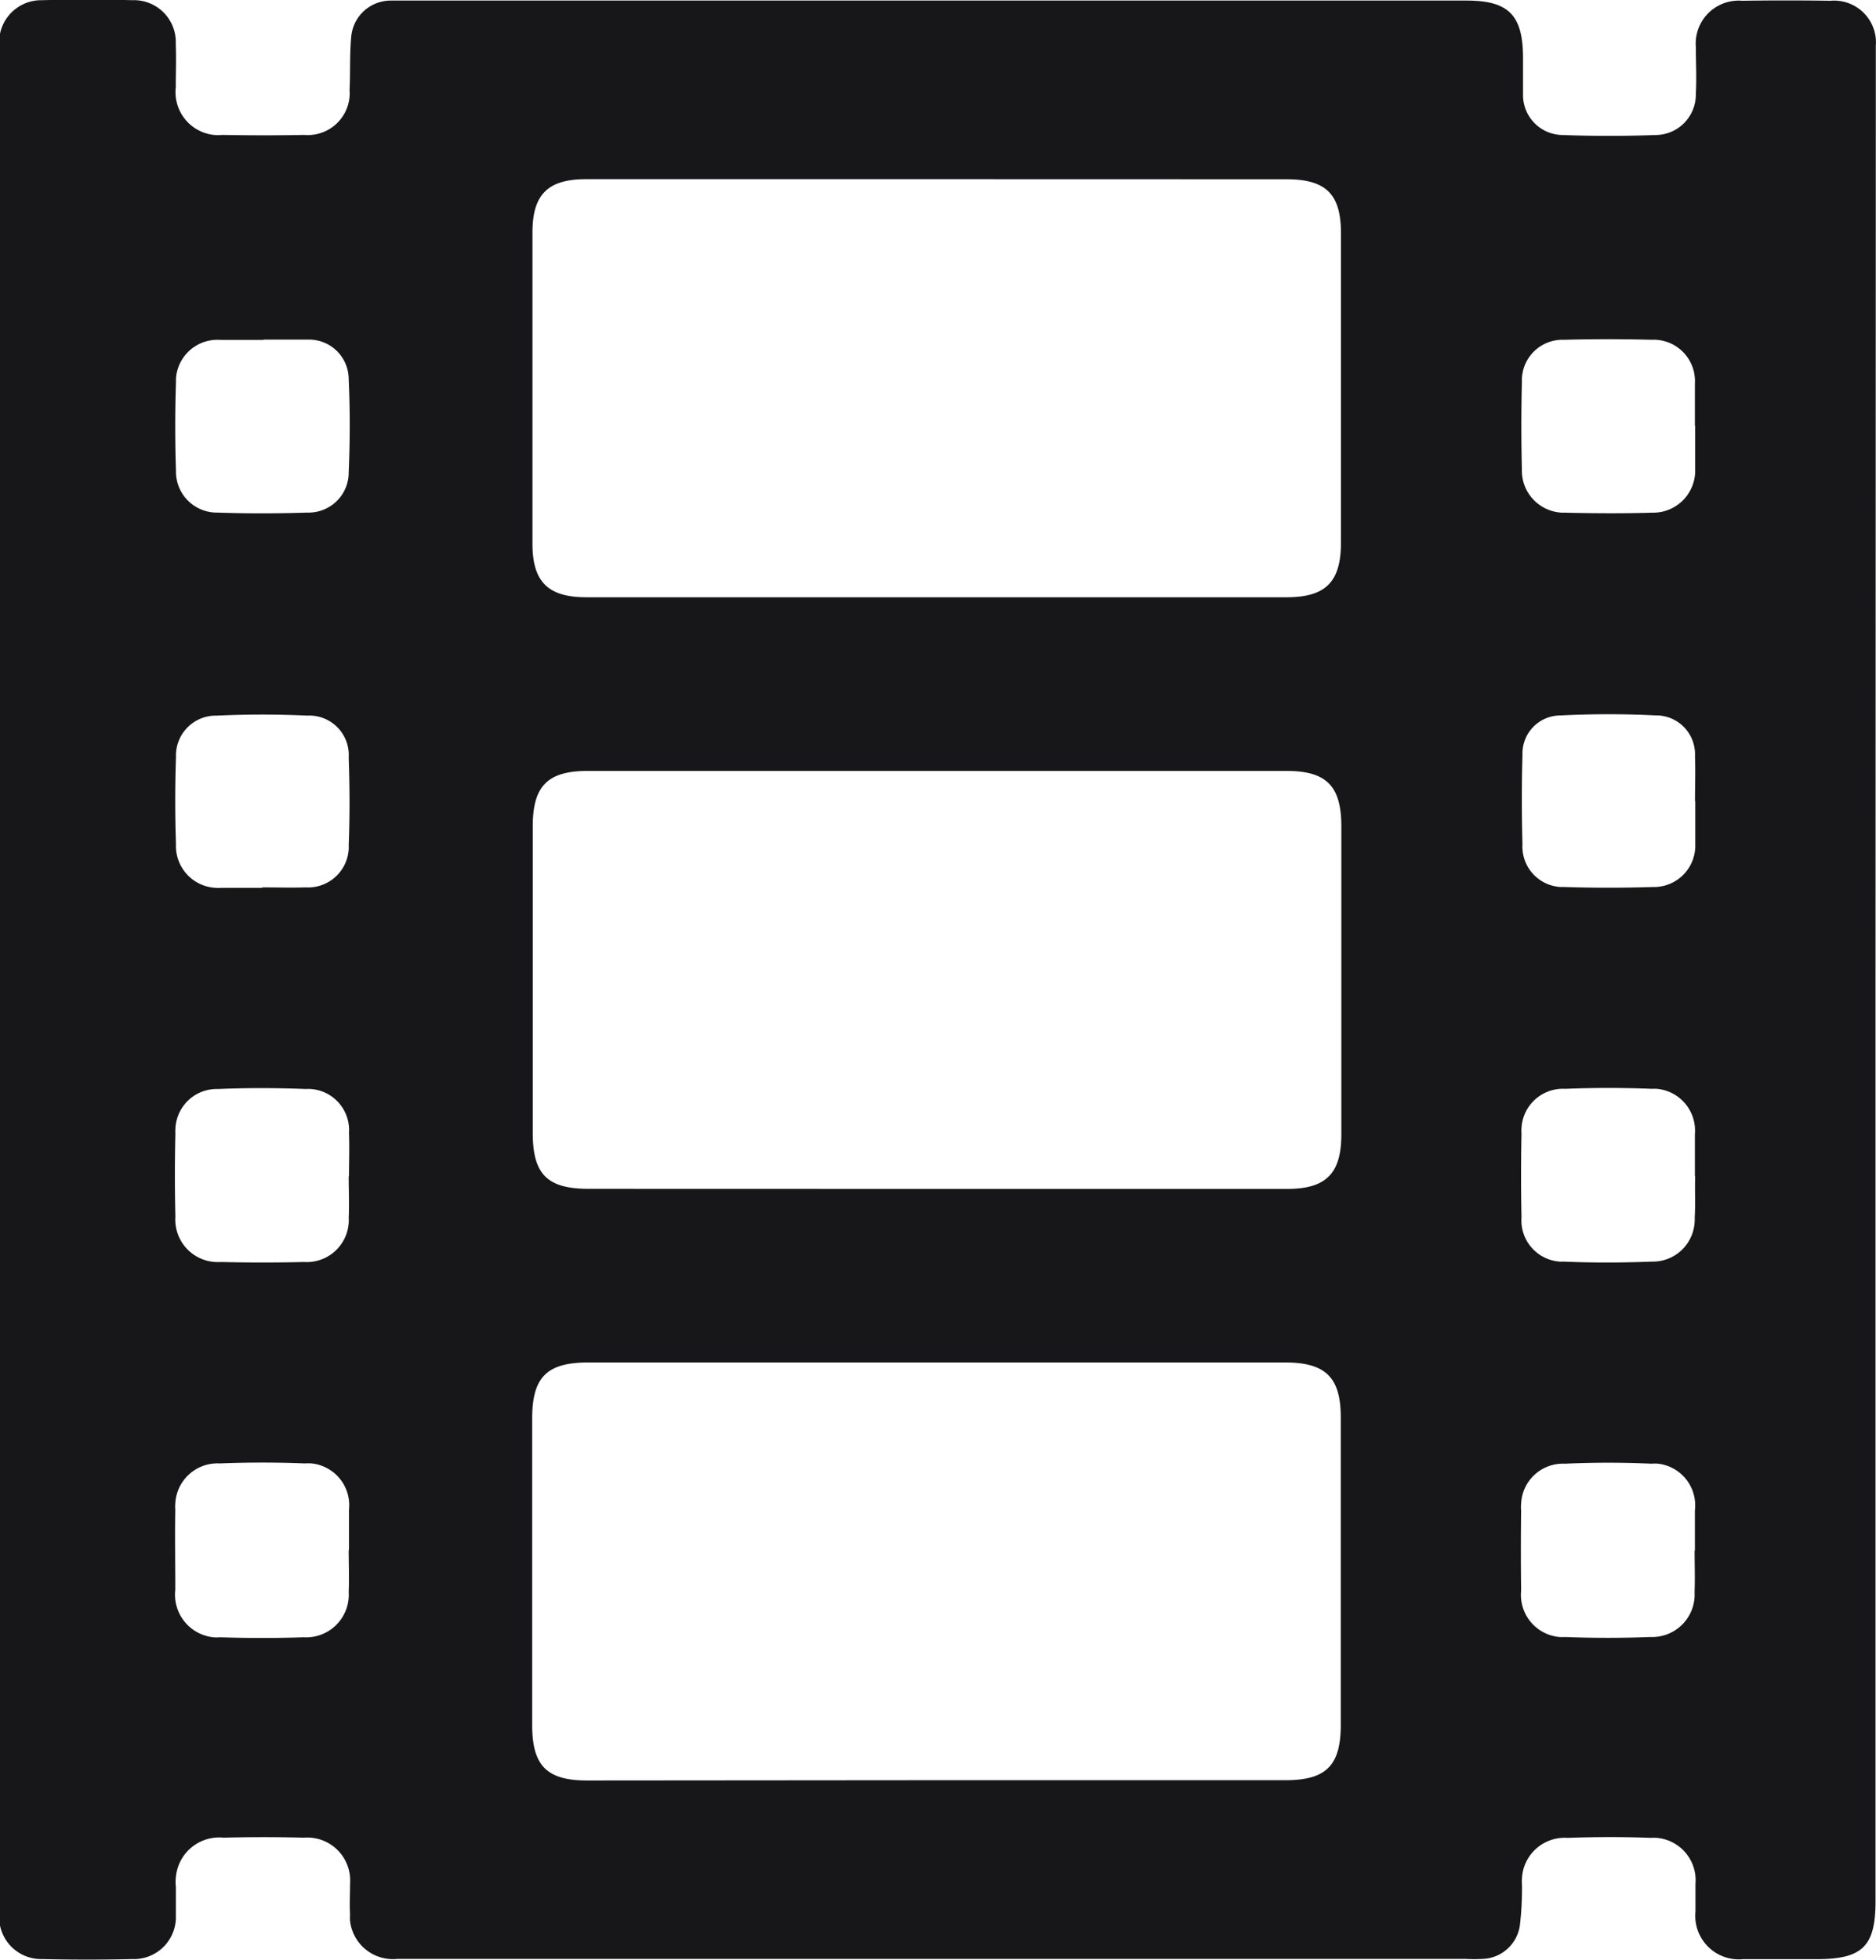 <svg xmlns="http://www.w3.org/2000/svg" width="19.723" height="20.598" viewBox="0 0 19.723 20.598">
  <g id="Group_1469" data-name="Group 1469" opacity="1">
    <path id="Path_5502" data-name="Path 5502" d="M1432.6-411.1v9.668c0,.474-.137.608-.616.609h-.777a.458.458,0,0,1-.5-.41.505.505,0,0,1,0-.094v-.287a.447.447,0,0,0-.407-.484.423.423,0,0,0-.061,0c-.294-.011-.588-.01-.877,0a.45.45,0,0,0-.479.421.431.431,0,0,0,0,.072,3.349,3.349,0,0,1-.021.419.41.41,0,0,1-.387.36,1.571,1.571,0,0,1-.185,0h-11.228a.454.454,0,0,1-.5-.4.557.557,0,0,1,0-.068c-.006-.107,0-.214,0-.321a.451.451,0,0,0-.414-.485.459.459,0,0,0-.073,0c-.28-.007-.563-.007-.844,0a.457.457,0,0,0-.5.416.416.416,0,0,0,0,.1v.3a.442.442,0,0,1-.422.46h-.038q-.472.011-.945,0a.442.442,0,0,1-.453-.43v-19.71a.442.442,0,0,1,.437-.447h.017q.474-.012.946,0a.44.44,0,0,1,.457.424c0,.012,0,.024,0,.037.006.152,0,.3,0,.455a.452.452,0,0,0,.4.5.446.446,0,0,0,.089,0c.287.005.573.006.861,0a.441.441,0,0,0,.477-.4.434.434,0,0,0,0-.071c.009-.185,0-.372.017-.555a.417.417,0,0,1,.418-.386c.05,0,.1,0,.152,0H1428.3c.441,0,.593.151.594.6,0,.129,0,.259,0,.388a.42.42,0,0,0,.415.425h0q.489.018.979,0a.425.425,0,0,0,.423-.427v-.01c.009-.163,0-.326,0-.489a.451.451,0,0,1,.413-.485.4.4,0,0,1,.073,0q.463-.007.929,0a.44.44,0,0,1,.477.4.405.405,0,0,1,0,.072c0,.225,0,.45,0,.674Zm-9.856-8.43h-3.7c-.4,0-.564.159-.564.559v3.274c0,.4.166.561.566.561h7.362c.41,0,.571-.16.572-.571v-3.256c0-.41-.158-.566-.573-.566Zm-.023,16.826h3.677c.425,0,.579-.154.58-.577v-3.236c0-.42-.16-.577-.584-.577h-7.329c-.433,0-.588.154-.588.588v3.223c0,.427.154.582.577.582Zm-.007-6.214h3.7c.41,0,.57-.162.57-.574v-3.236c0-.425-.157-.583-.578-.583h-7.344c-.422,0-.579.158-.579.582v3.222c0,.437.154.588.588.588Zm7.987,3.8v-.421a.441.441,0,0,0-.385-.491.389.389,0,0,0-.071,0c-.3-.014-.607-.014-.911,0a.44.44,0,0,0-.46.421.369.369,0,0,0,0,.071q-.005.421,0,.842a.445.445,0,0,0,.4.487.465.465,0,0,0,.063,0c.294.012.6.012.894,0a.447.447,0,0,0,.467-.426c0-.021,0-.04,0-.06.005-.141,0-.281,0-.421Zm-14.15-.009v-.421a.441.441,0,0,0-.393-.485.47.47,0,0,0-.072,0c-.294-.012-.6-.012-.894,0a.444.444,0,0,0-.467.421.374.374,0,0,0,0,.064c-.005.281,0,.562,0,.842a.45.45,0,0,0,.4.5.4.4,0,0,0,.072,0c.294.01.589.01.877,0a.448.448,0,0,0,.474-.419.5.5,0,0,0,0-.06c.006-.145,0-.291,0-.437Zm14.15-3.925v-.441a.441.441,0,0,0-.4-.477.432.432,0,0,0-.052,0c-.3-.012-.607-.012-.91,0a.437.437,0,0,0-.461.41.424.424,0,0,0,0,.063c-.006.294-.006.585,0,.875a.435.435,0,0,0,.4.468.422.422,0,0,0,.043,0c.308.013.618.012.927,0a.441.441,0,0,0,.451-.431.215.215,0,0,0,0-.033c.009-.142,0-.288.005-.434Zm0-7.888c0-.147,0-.294,0-.441a.435.435,0,0,0-.408-.461.3.3,0,0,0-.043,0q-.463-.012-.927,0a.427.427,0,0,0-.441.414c0,.012,0,.024,0,.037q-.011.455,0,.909a.442.442,0,0,0,.424.457h.034c.3.007.607.009.91,0a.442.442,0,0,0,.454-.429c0-.012,0-.023,0-.035,0-.148,0-.3,0-.451Zm-14.15,7.89c0-.152.006-.3,0-.455a.433.433,0,0,0-.4-.463.4.4,0,0,0-.051,0c-.308-.012-.617-.013-.926,0a.435.435,0,0,0-.448.422.452.452,0,0,0,0,.046c-.007.294-.007.585,0,.875a.446.446,0,0,0,.416.475.411.411,0,0,0,.06,0c.294.007.586.007.876,0a.442.442,0,0,0,.47-.41.4.4,0,0,0,0-.053c.007-.144,0-.29,0-.437Zm-.9-8.791h0c-.152,0-.3,0-.454,0a.437.437,0,0,0-.465.407c0,.014,0,.027,0,.041-.01.308-.01.618,0,.926a.43.43,0,0,0,.418.441h.019c.314.011.629.01.943,0a.422.422,0,0,0,.436-.407v-.017c.014-.325.015-.651,0-.976a.417.417,0,0,0-.416-.418h-.025c-.149,0-.3,0-.452,0Zm15.051,4.849h0c0-.157.006-.315,0-.471a.409.409,0,0,0-.385-.431h-.019a10.06,10.06,0,0,0-1.01,0,.4.4,0,0,0-.4.4v.028c-.009.308-.008.617,0,.926a.426.426,0,0,0,.4.449h.041c.308.01.618.01.927,0a.435.435,0,0,0,.449-.419c0-.015,0-.031,0-.046,0-.146,0-.292,0-.438Zm-15.063.905c.152,0,.3.005.456,0a.428.428,0,0,0,.453-.4.211.211,0,0,0,0-.038c.012-.308.011-.617,0-.926a.415.415,0,0,0-.387-.441.273.273,0,0,0-.043,0c-.319-.015-.641-.015-.955,0a.419.419,0,0,0-.431.407c0,.011,0,.023,0,.034q-.015.453,0,.909a.44.44,0,0,0,.422.46.389.389,0,0,0,.051,0c.144,0,.291,0,.433,0Z" transform="translate(-1412.882 421.413)" fill="#171619"/>
  </g>
</svg>

